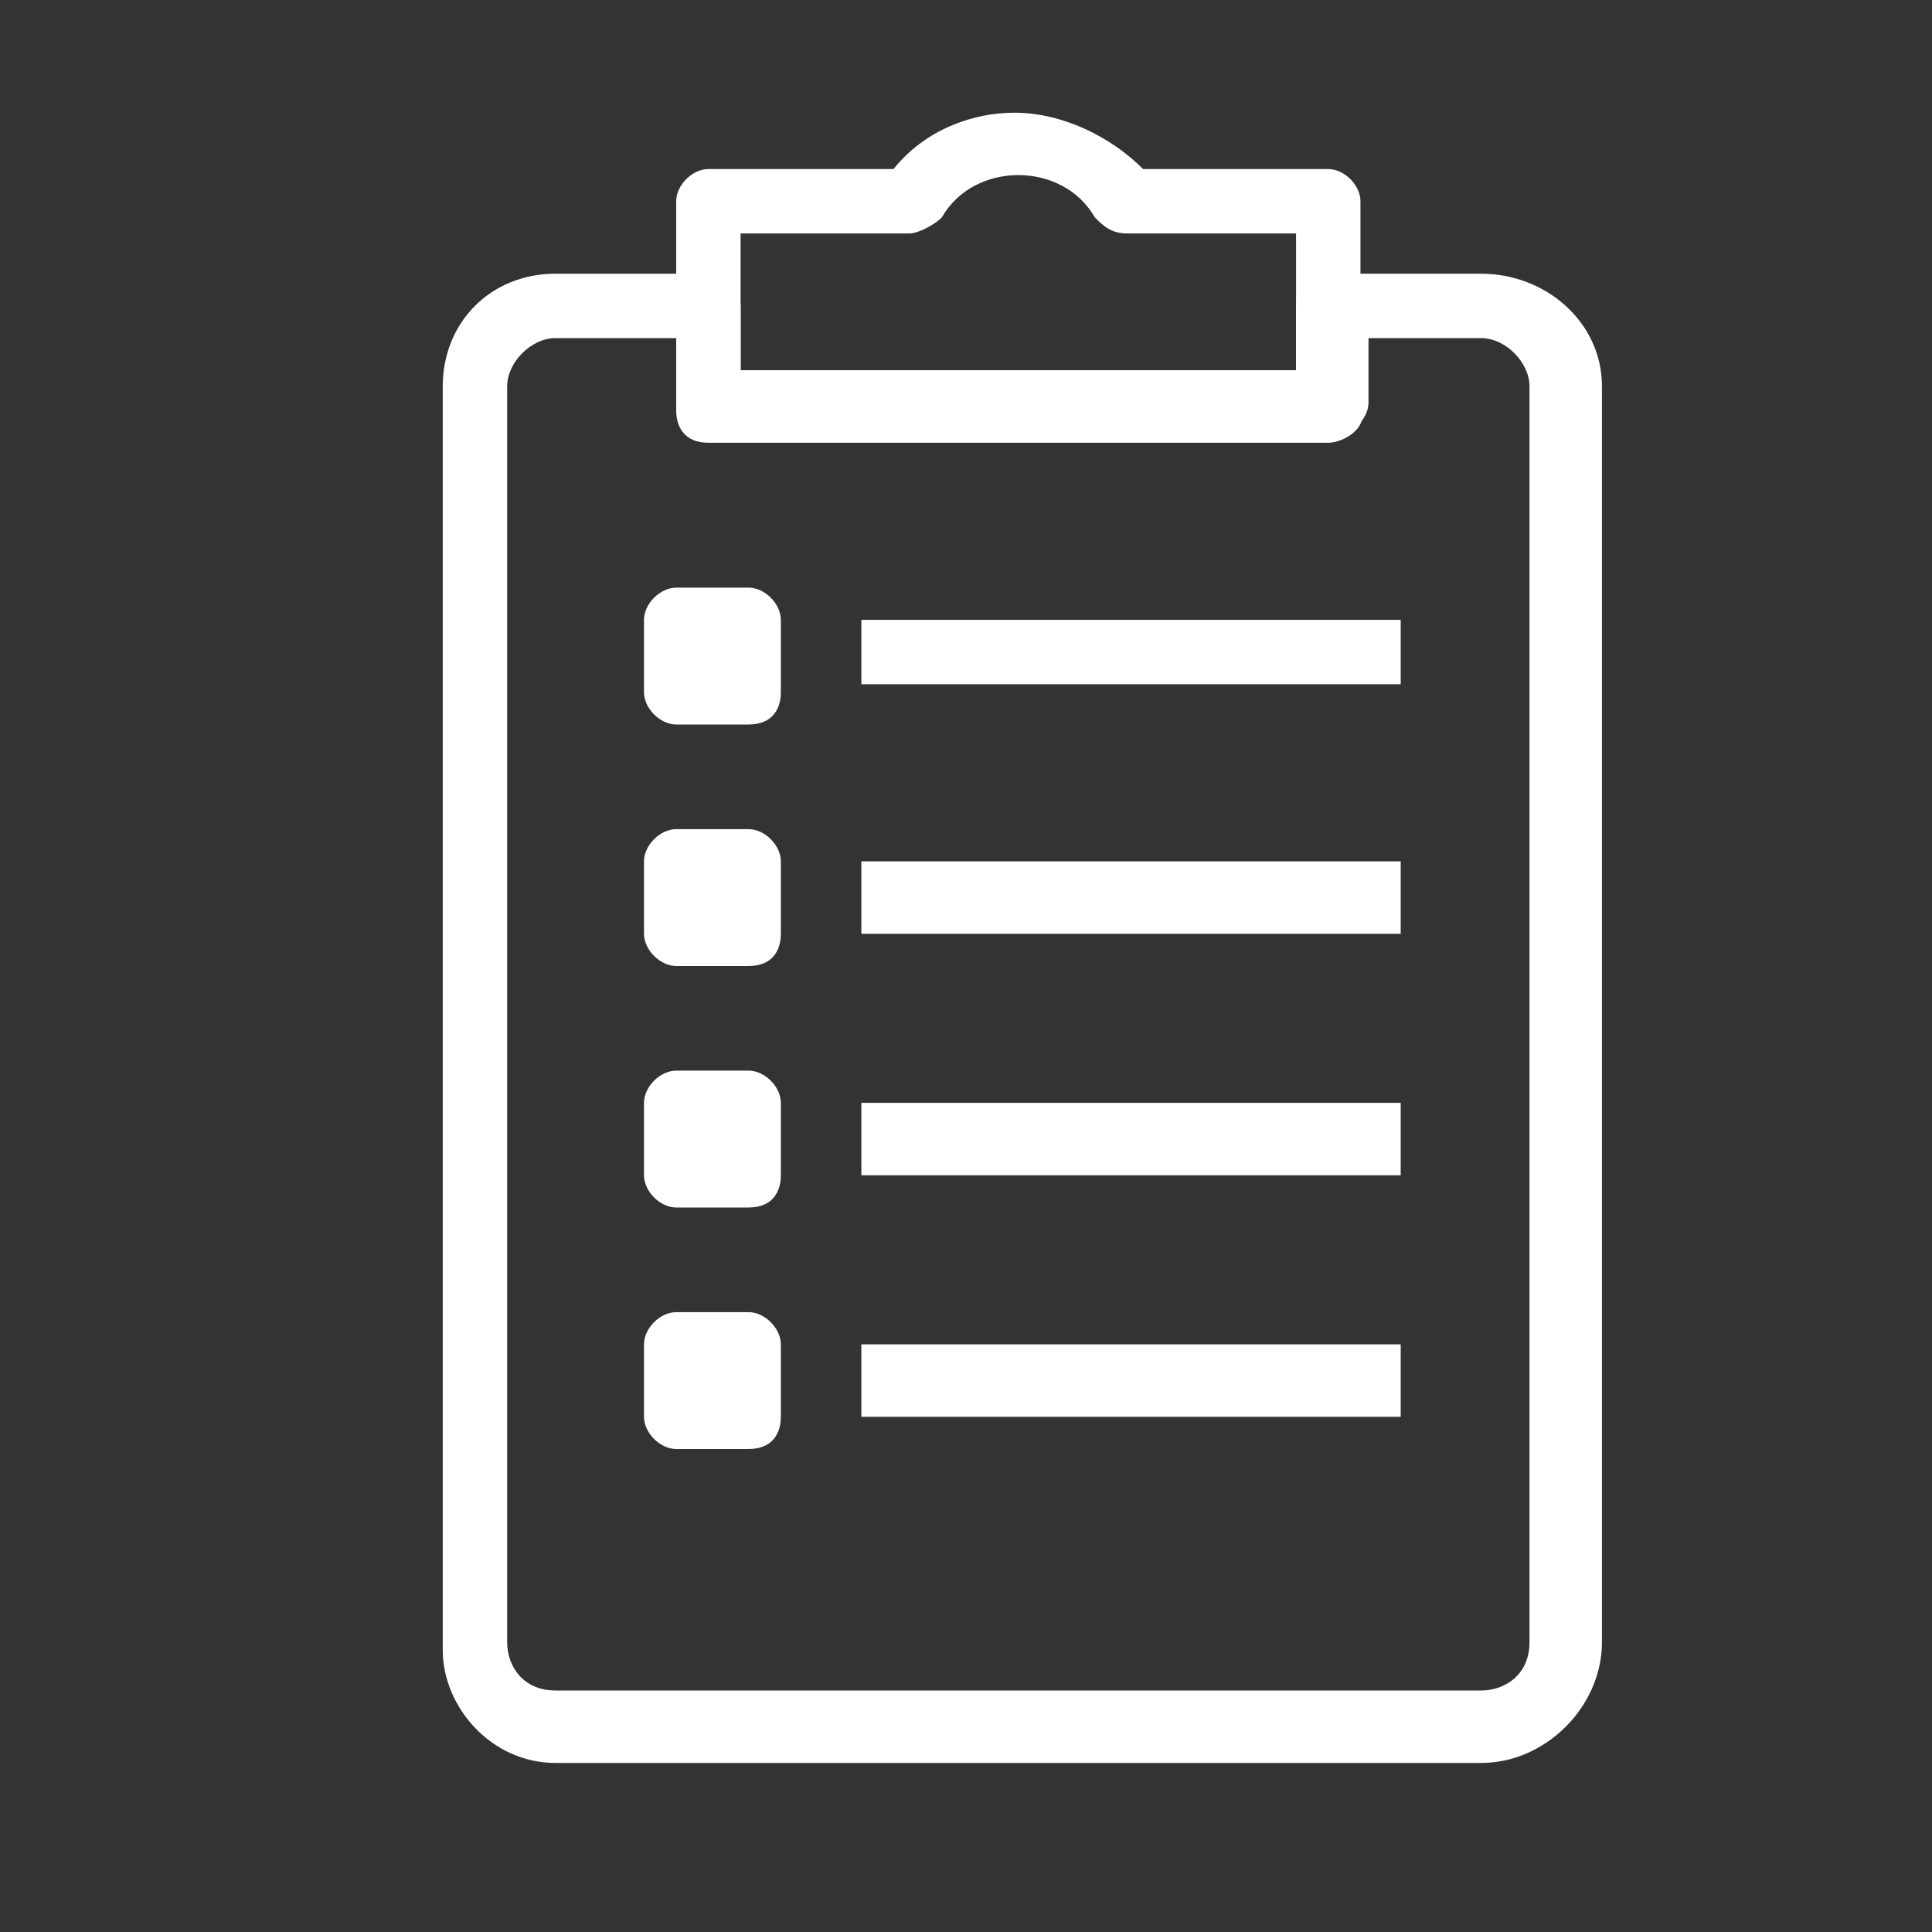 <?xml version="1.0" encoding="utf-8"?>
<!DOCTYPE svg PUBLIC "-//W3C//DTD SVG 1.1//EN" "http://www.w3.org/Graphics/SVG/1.1/DTD/svg11.dtd">
<svg version="1.1" id="Layer_1" xmlns="http://www.w3.org/2000/svg" xmlns:xlink="http://www.w3.org/1999/xlink" x="0px" y="0px"
	 width="24px" height="24px" fill="#fff" viewBox="0 0 24 24" enable-background="new 0 0 24 24" xml:space="preserve">
<rect x="0" y="0" width="24" height="24" fill="#333333" stroke="none"/>
<g>
	<g>
		<path d="M16.5,5.5H8.8c-0.3,0-0.4-0.2-0.4-0.4V2.5c0-0.2,0.2-0.4,0.4-0.4h2.3c0.4-0.5,1-0.7,1.5-0.7c0.6,0,1.2,0.3,1.6,0.7h2.3
			c0.2,0,0.4,0.2,0.4,0.4v2.6C17,5.3,16.7,5.5,16.5,5.5z M9.2,4.6h6.9V2.9H14c-0.2,0-0.3-0.1-0.4-0.2c-0.4-0.7-1.5-0.7-1.9,0
			c-0.1,0.1-0.3,0.2-0.4,0.2H9.2V4.6z"/>
	</g>
	<g>
		<path d="M18.4,21.9H6.9c-0.8,0-1.4-0.7-1.4-1.4V4.8c0-0.8,0.6-1.4,1.4-1.4h1.9c0.2,0,0.4,0.2,0.4,0.4v0.8h6.9V3.8
			c0-0.2,0.2-0.4,0.4-0.4h1.9c0.8,0,1.5,0.6,1.5,1.4v15.6C19.9,21.2,19.2,21.9,18.4,21.9z M6.9,4.2c-0.3,0-0.6,0.3-0.6,0.6v15.6
			c0,0.3,0.2,0.6,0.6,0.6h11.5c0.3,0,0.6-0.2,0.6-0.6V4.8c0-0.3-0.3-0.6-0.6-0.6H17v0.8c0,0.2-0.2,0.4-0.4,0.4H8.8
			c-0.3,0-0.4-0.2-0.4-0.4V4.2H6.9z"/>
	</g>
	<g>
		<g>
			<g>
				<rect x="8.4" y="7.7" width="0.9" height="0.9"/>
				<path d="M9.3,9H8.4C8.2,9,8,8.8,8,8.6V7.7c0-0.2,0.2-0.4,0.4-0.4h0.9c0.2,0,0.4,0.2,0.4,0.4v0.9C9.7,8.8,9.6,9,9.3,9z"/>
			</g>
			<g>
				<line x1="11.1" y1="8.1" x2="16.9" y2="8.1"/>
				<rect x="10.7" y="7.7" width="6.7" height="0.8"/>
			</g>
		</g>
		<g>
			<g>
				<rect x="8.4" y="10.6" width="0.9" height="0.9"/>
				<path d="M9.3,12H8.4C8.2,12,8,11.8,8,11.6v-0.9c0-0.2,0.2-0.4,0.4-0.4h0.9c0.2,0,0.4,0.2,0.4,0.4v0.9C9.7,11.8,9.6,12,9.3,12z"
					/>
			</g>
			<g>
				<line x1="11.1" y1="11.1" x2="16.9" y2="11.1"/>
				<rect x="10.7" y="10.7" width="6.7" height="0.9"/>
			</g>
		</g>
		<g>
			<g>
				<rect x="8.4" y="13.6" width="0.9" height="0.9"/>
				<path d="M9.3,15H8.4C8.2,15,8,14.8,8,14.6v-0.9c0-0.2,0.2-0.4,0.4-0.4h0.9c0.2,0,0.4,0.2,0.4,0.4v0.9C9.7,14.8,9.6,15,9.3,15z"
					/>
			</g>
			<g>
				<line x1="11.1" y1="14.1" x2="16.9" y2="14.1"/>
				<rect x="10.7" y="13.7" width="6.7" height="0.9"/>
			</g>
		</g>
		<g>
			<g>
				<rect x="8.4" y="16.7" width="0.9" height="0.9"/>
				<path d="M9.3,18H8.4C8.2,18,8,17.8,8,17.6v-0.9c0-0.2,0.2-0.4,0.4-0.4h0.9c0.2,0,0.4,0.2,0.4,0.4v0.9C9.7,17.8,9.6,18,9.3,18z"
					/>
			</g>
			<g>
				<line x1="11.1" y1="17.1" x2="16.9" y2="17.1"/>
				<rect x="10.7" y="16.7" width="6.7" height="0.9"/>
			</g>
		</g>
	</g>
</g>
</svg>
